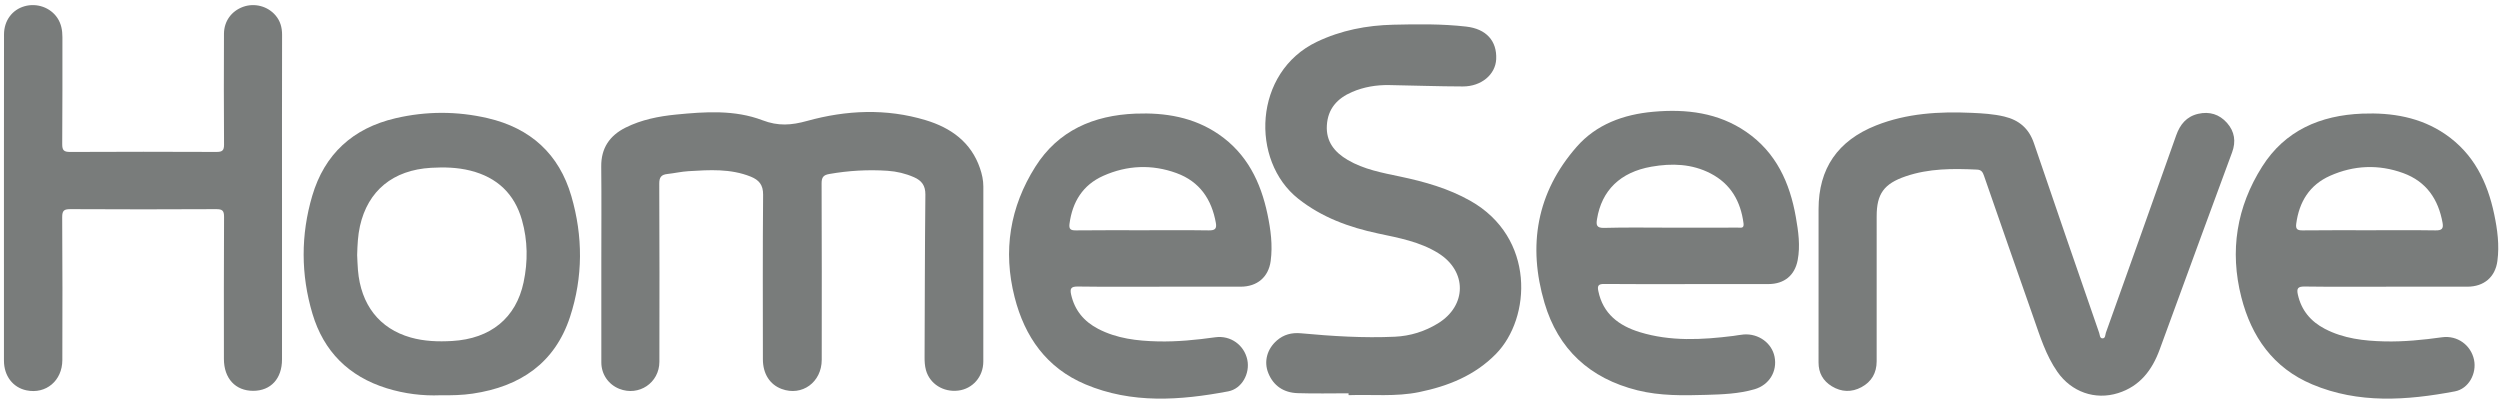 <?xml version="1.0" encoding="UTF-8" standalone="no"?>
<svg width="172px" height="28px" viewBox="0 0 172 28" version="1.1" xmlns="http://www.w3.org/2000/svg" xmlns:xlink="http://www.w3.org/1999/xlink">
    <!-- Generator: Sketch 40.3 (33839) - http://www.bohemiancoding.com/sketch -->
    <title>homeserve</title>
    <desc>Created with Sketch.</desc>
    <defs></defs>
    <g id="Page-1" stroke="none" stroke-width="1" fill="none" fill-rule="evenodd">
        <g id="Artboard" transform="translate(-305, -373)" fill="#797C7B">
            <g id="homeserve" transform="translate(305, 373)">
                <path d="M41.371,18.044 C41.371,15.848 41.388,13.652 41.365,11.456 C41.352,10.199 41.935,9.331 43.042,8.778 C44.13,8.235 45.308,8.001 46.51,7.882 C48.514,7.685 50.549,7.546 52.455,8.272 C53.543,8.687 54.436,8.623 55.535,8.318 C58.218,7.575 60.974,7.448 63.685,8.267 C65.425,8.792 66.808,9.781 67.421,11.571 C67.561,11.978 67.654,12.396 67.654,12.83 C67.654,16.845 67.657,20.859 67.652,24.874 C67.651,25.922 66.917,26.756 65.92,26.873 C64.896,26.994 63.97,26.41 63.707,25.468 C63.623,25.169 63.609,24.861 63.611,24.55 C63.627,20.828 63.628,17.106 63.666,13.384 C63.672,12.768 63.411,12.423 62.883,12.192 C62.303,11.938 61.691,11.792 61.065,11.75 C59.72,11.66 58.383,11.738 57.053,11.971 C56.657,12.04 56.525,12.196 56.526,12.607 C56.543,16.656 56.539,20.705 56.535,24.754 C56.533,26.299 55.178,27.28 53.779,26.761 C52.963,26.458 52.487,25.717 52.487,24.718 C52.484,20.943 52.469,17.168 52.502,13.394 C52.508,12.722 52.218,12.381 51.65,12.152 C50.26,11.594 48.81,11.688 47.365,11.777 C46.879,11.807 46.4,11.918 45.915,11.971 C45.494,12.017 45.354,12.198 45.357,12.639 C45.377,16.722 45.373,20.806 45.366,24.889 C45.364,26.341 43.95,27.285 42.605,26.75 C41.861,26.454 41.374,25.754 41.372,24.941 C41.368,22.642 41.371,20.343 41.371,18.044" id="Fill-1"></path>
                <path d="M19.402,13.666 C19.402,17.355 19.403,21.044 19.402,24.733 C19.402,26.049 18.632,26.886 17.422,26.889 C16.198,26.892 15.406,26.035 15.405,24.699 C15.403,21.439 15.396,18.179 15.415,14.919 C15.418,14.484 15.292,14.387 14.864,14.389 C11.532,14.407 8.199,14.407 4.866,14.389 C4.426,14.387 4.276,14.465 4.279,14.942 C4.304,18.219 4.296,21.496 4.289,24.773 C4.286,26.192 3.159,27.134 1.822,26.856 C0.884,26.661 0.272,25.861 0.272,24.811 C0.27,20.419 0.271,16.027 0.271,11.634 C0.271,8.546 0.268,5.458 0.276,2.369 C0.278,1.416 0.841,0.667 1.693,0.428 C2.542,0.189 3.469,0.517 3.947,1.234 C4.214,1.634 4.295,2.083 4.294,2.557 C4.29,5.011 4.303,7.465 4.281,9.918 C4.277,10.353 4.408,10.456 4.837,10.454 C8.187,10.437 11.537,10.438 14.887,10.453 C15.291,10.455 15.417,10.357 15.414,9.945 C15.395,7.405 15.399,4.866 15.409,2.327 C15.412,1.456 15.927,0.758 16.729,0.469 C17.515,0.186 18.418,0.424 18.958,1.06 C19.286,1.446 19.408,1.889 19.407,2.393 C19.398,6.151 19.402,9.908 19.402,13.666" id="Fill-3"></path>
                <path d="M125.117,19.332 C125.117,17.685 125.117,16.038 125.117,14.391 C125.118,11.596 126.432,9.677 129.076,8.629 C131.194,7.79 133.413,7.664 135.657,7.764 C136.405,7.797 137.154,7.842 137.888,8.016 C138.92,8.261 139.592,8.843 139.937,9.859 C141.413,14.212 142.92,18.555 144.422,22.9 C144.469,23.037 144.464,23.269 144.636,23.279 C144.865,23.293 144.834,23.033 144.885,22.891 C146.503,18.369 148.119,13.846 149.72,9.317 C149.986,8.564 150.431,8.017 151.234,7.831 C152.01,7.652 152.694,7.862 153.219,8.456 C153.744,9.05 153.842,9.739 153.57,10.477 C152.865,12.392 152.156,14.307 151.452,16.223 C150.494,18.831 149.539,21.441 148.584,24.051 C148.07,25.455 147.232,26.571 145.725,27.045 C144.136,27.545 142.513,26.964 141.551,25.586 C140.75,24.439 140.35,23.119 139.895,21.826 C138.756,18.589 137.629,15.349 136.504,12.107 C136.42,11.864 136.337,11.684 136.025,11.669 C134.364,11.59 132.709,11.584 131.112,12.13 C129.613,12.641 129.115,13.341 129.115,14.875 C129.114,18.204 129.115,21.532 129.114,24.861 C129.113,25.649 128.769,26.26 128.069,26.637 C127.391,27.002 126.69,26.978 126.029,26.575 C125.421,26.203 125.115,25.654 125.116,24.943 C125.119,23.073 125.117,21.202 125.117,19.332" id="Fill-5"></path>
                <path d="M92.781,27.059 C91.614,27.059 90.445,27.088 89.279,27.049 C88.328,27.018 87.616,26.554 87.258,25.666 C86.938,24.87 87.176,24.01 87.85,23.423 C88.318,23.017 88.869,22.872 89.496,22.929 C91.649,23.128 93.808,23.265 95.97,23.166 C97.024,23.118 98.025,22.806 98.933,22.249 C100.929,21.025 100.943,18.654 98.954,17.417 C97.689,16.63 96.241,16.367 94.811,16.063 C92.813,15.638 90.944,14.956 89.322,13.675 C86.011,11.06 86.227,4.963 90.602,2.876 C92.27,2.081 94.031,1.743 95.858,1.7 C97.531,1.661 99.208,1.639 100.874,1.829 C102.255,1.986 102.998,2.816 102.938,4.072 C102.889,5.124 101.922,5.95 100.643,5.948 C98.952,5.945 97.262,5.881 95.57,5.853 C94.689,5.839 93.833,5.981 93.022,6.33 C92.001,6.769 91.355,7.482 91.288,8.627 C91.223,9.744 91.815,10.472 92.725,11.006 C93.838,11.658 95.096,11.888 96.338,12.149 C98.014,12.502 99.644,12.963 101.148,13.809 C105.643,16.338 105.351,21.88 102.915,24.357 C101.463,25.834 99.634,26.566 97.634,26.977 C96.025,27.307 94.4,27.13 92.782,27.187 C92.782,27.144 92.782,27.102 92.781,27.059" id="Fill-7"></path>
                <path d="M78.618,15.841 C80.133,15.841 81.648,15.827 83.163,15.85 C83.576,15.856 83.725,15.753 83.651,15.337 C83.363,13.719 82.543,12.492 80.94,11.908 C79.251,11.293 77.548,11.366 75.911,12.094 C74.488,12.727 73.783,13.893 73.582,15.392 C73.533,15.763 73.655,15.854 74.02,15.85 C75.552,15.832 77.085,15.842 78.618,15.841 M79.808,19.725 C77.924,19.724 76.04,19.74 74.156,19.713 C73.676,19.706 73.602,19.86 73.695,20.274 C73.938,21.354 74.581,22.119 75.556,22.627 C76.839,23.293 78.235,23.455 79.658,23.488 C80.987,23.519 82.302,23.386 83.616,23.204 C84.671,23.059 85.605,23.746 85.816,24.756 C86.009,25.681 85.457,26.746 84.496,26.927 C81.192,27.549 77.871,27.79 74.678,26.444 C71.996,25.313 70.5,23.169 69.806,20.448 C68.992,17.26 69.48,14.24 71.237,11.463 C72.805,8.984 75.233,7.932 78.12,7.818 C80.162,7.738 82.123,8.058 83.845,9.239 C85.795,10.577 86.738,12.525 87.203,14.738 C87.425,15.796 87.568,16.869 87.423,17.954 C87.274,19.064 86.499,19.723 85.355,19.724 C83.506,19.726 81.657,19.725 79.808,19.725" id="Fill-9"></path>
                <path d="M163.016,15.841 C164.531,15.841 166.047,15.827 167.562,15.85 C167.975,15.856 168.124,15.753 168.05,15.337 C167.761,13.719 166.942,12.492 165.339,11.908 C163.65,11.293 161.947,11.366 160.309,12.094 C158.887,12.727 158.182,13.893 157.981,15.392 C157.931,15.763 158.054,15.854 158.419,15.85 C159.951,15.832 161.484,15.842 163.016,15.841 M164.207,19.725 C162.323,19.724 160.438,19.74 158.555,19.713 C158.075,19.706 158.001,19.86 158.094,20.274 C158.336,21.354 158.979,22.119 159.955,22.627 C161.237,23.293 162.634,23.455 164.056,23.488 C165.385,23.519 166.7,23.386 168.015,23.204 C169.069,23.059 170.003,23.746 170.214,24.756 C170.407,25.681 169.856,26.746 168.895,26.927 C165.591,27.549 162.27,27.79 159.077,26.444 C156.395,25.313 154.899,23.169 154.204,20.448 C153.391,17.26 153.879,14.24 155.636,11.463 C157.204,8.984 159.632,7.932 162.519,7.818 C164.561,7.738 166.521,8.058 168.244,9.239 C170.194,10.577 171.137,12.525 171.601,14.738 C171.823,15.796 171.967,16.869 171.821,17.954 C171.673,19.064 170.898,19.723 169.754,19.724 C167.905,19.726 166.056,19.725 164.207,19.725" id="Fill-9-Copy"></path>
                <path d="M114.87,15.663 C116.439,15.663 118.009,15.664 119.578,15.661 C119.773,15.661 120.002,15.731 119.955,15.367 C119.759,13.862 119.089,12.662 117.695,11.936 C116.405,11.264 115.017,11.223 113.619,11.468 C111.471,11.844 110.194,13.101 109.874,15.078 C109.809,15.475 109.834,15.694 110.371,15.679 C111.87,15.636 113.37,15.664 114.87,15.663 M116.066,19.546 C114.164,19.546 112.263,19.557 110.361,19.537 C109.955,19.533 109.893,19.674 109.963,20.016 C110.281,21.584 111.372,22.409 112.821,22.853 C114.935,23.5 117.09,23.381 119.248,23.112 C119.489,23.082 119.729,23.029 119.972,23.011 C120.991,22.937 121.903,23.602 122.09,24.545 C122.289,25.547 121.727,26.485 120.709,26.781 C119.63,27.095 118.509,27.134 117.394,27.167 C115.808,27.213 114.219,27.241 112.661,26.854 C109.373,26.037 107.202,24.024 106.261,20.837 C105.101,16.905 105.713,13.253 108.473,10.103 C109.833,8.55 111.698,7.873 113.746,7.689 C116.025,7.485 118.22,7.75 120.144,9.075 C122.202,10.492 123.142,12.579 123.554,14.935 C123.725,15.914 123.87,16.904 123.68,17.899 C123.479,18.95 122.757,19.541 121.666,19.544 C119.799,19.551 117.932,19.546 116.066,19.546" id="Fill-11"></path>
                <path d="M24.572,17.55 C24.588,17.855 24.597,18.215 24.626,18.573 C24.822,20.969 26.105,22.61 28.254,23.219 C29.188,23.484 30.146,23.515 31.106,23.46 C33.758,23.306 35.504,21.876 36.023,19.423 C36.325,17.993 36.311,16.557 35.912,15.145 C35.401,13.341 34.209,12.201 32.357,11.737 C31.468,11.515 30.562,11.492 29.655,11.545 C27.037,11.698 25.312,13.118 24.765,15.553 C24.622,16.193 24.592,16.843 24.572,17.55 M30.295,27.194 C29.099,27.244 27.84,27.094 26.616,26.715 C23.985,25.901 22.268,24.169 21.497,21.586 C20.694,18.893 20.688,16.164 21.483,13.469 C22.328,10.61 24.271,8.819 27.219,8.133 C29.319,7.644 31.441,7.642 33.542,8.127 C36.512,8.813 38.469,10.608 39.309,13.494 C40.115,16.261 40.117,19.06 39.218,21.802 C38.177,24.976 35.796,26.597 32.522,27.081 C31.811,27.186 31.098,27.204 30.295,27.194" id="Fill-13"></path>
            </g>
        </g>
    </g>
</svg>